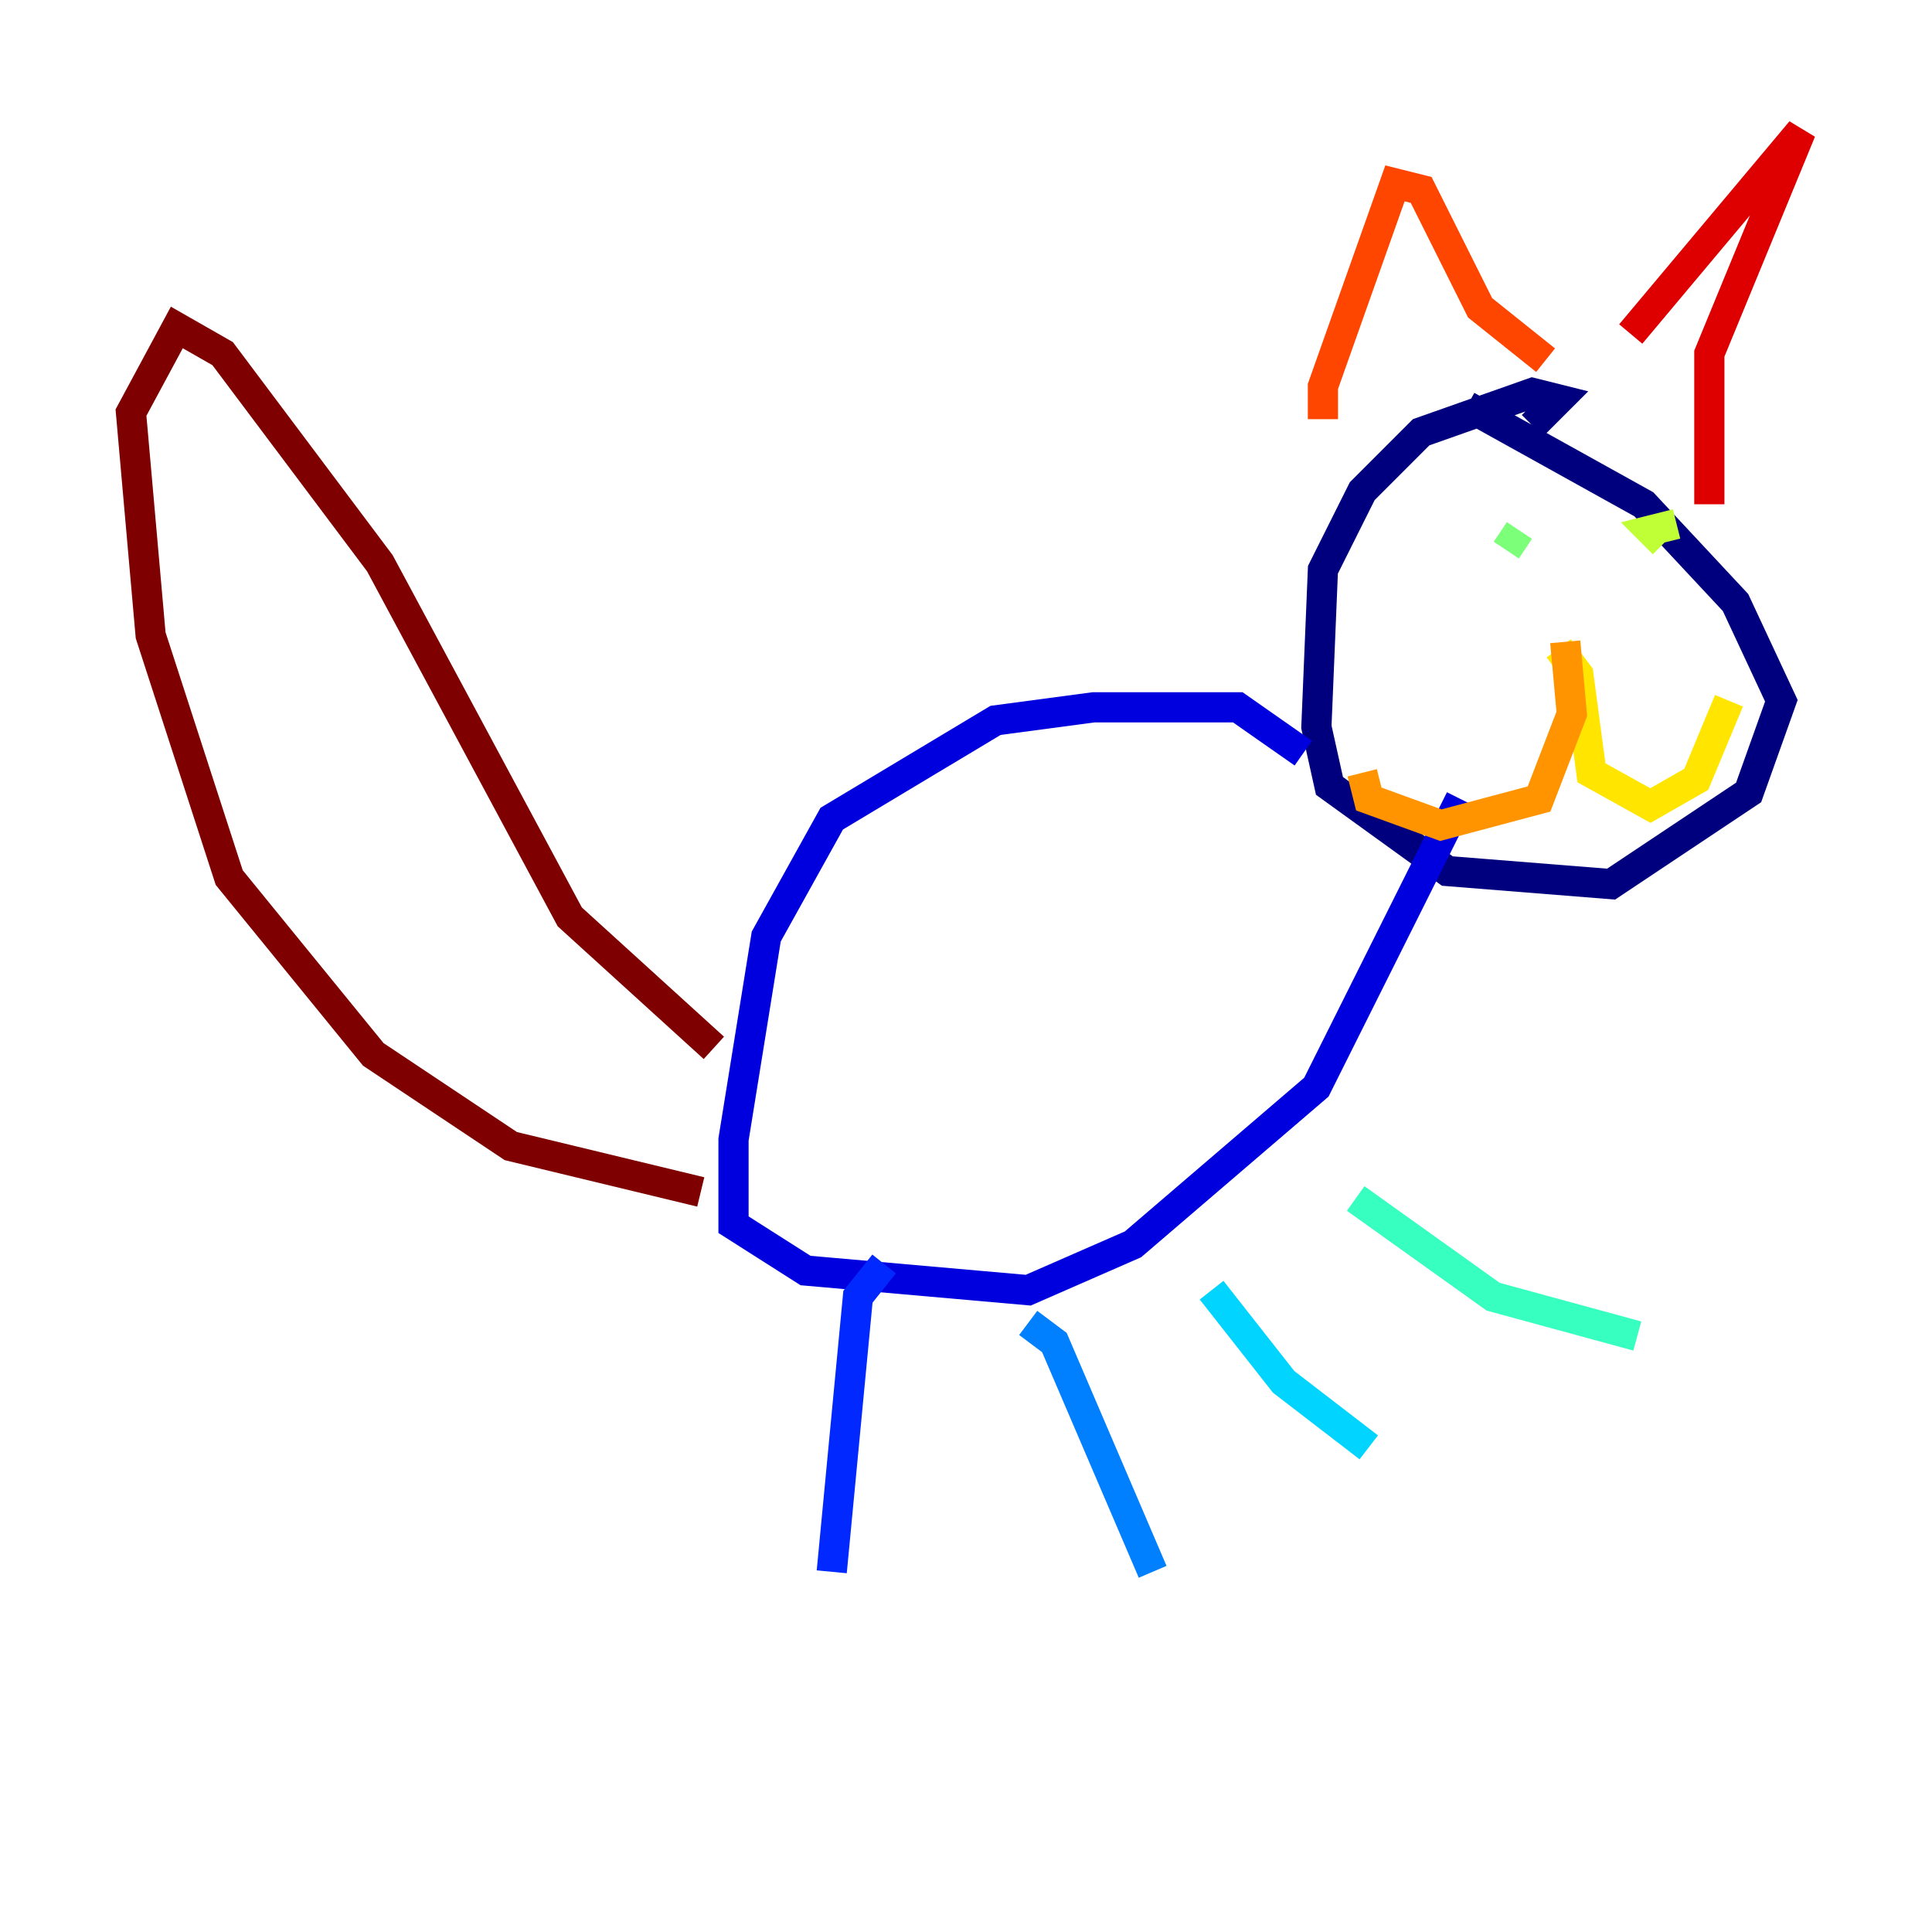 <?xml version="1.0" encoding="utf-8" ?>
<svg baseProfile="tiny" height="128" version="1.2" viewBox="0,0,128,128" width="128" xmlns="http://www.w3.org/2000/svg" xmlns:ev="http://www.w3.org/2001/xml-events" xmlns:xlink="http://www.w3.org/1999/xlink"><defs /><polyline fill="none" points="101.532,28.203 103.268,26.468 101.532,26.034 94.156,28.637 90.251,32.542 87.647,37.749 87.214,48.163 88.081,52.068 95.891,57.709 106.739,58.576 115.851,52.502 118.02,46.427 114.983,39.919 108.909,33.41 97.193,26.902" stroke="#00007f" stroke-width="2" /><polyline fill="none" points="86.346,49.898 82.007,46.861 72.461,46.861 65.953,47.729 55.105,54.237 50.766,62.047 48.597,75.498 48.597,81.139 53.37,84.176 68.122,85.478 75.064,82.441 87.214,72.027 96.759,52.936" stroke="#0000de" stroke-width="2" /><polyline fill="none" points="58.576,83.742 56.841,85.912 55.105,104.136" stroke="#0028ff" stroke-width="2" /><polyline fill="none" points="68.122,87.647 69.858,88.949 76.366,104.136" stroke="#0080ff" stroke-width="2" /><polyline fill="none" points="80.271,85.478 85.044,91.552 90.685,95.891" stroke="#00d4ff" stroke-width="2" /><polyline fill="none" points="89.817,79.403 98.929,85.912 108.475,88.515" stroke="#36ffc0" stroke-width="2" /><polyline fill="none" points="100.664,35.146 99.797,36.447" stroke="#7cff79" stroke-width="2" /><polyline fill="none" points="111.078,34.712 109.342,35.146 110.21,36.014" stroke="#c0ff36" stroke-width="2" /><polyline fill="none" points="103.268,42.956 104.57,44.691 105.437,51.2 109.342,53.37 112.38,51.634 114.549,46.427" stroke="#ffe500" stroke-width="2" /><polyline fill="none" points="103.702,42.522 104.136,47.295 101.966,52.936 95.458,54.671 90.685,52.936 90.251,51.2" stroke="#ff9400" stroke-width="2" /><polyline fill="none" points="87.647,27.77 87.647,25.6 92.42,12.149 94.156,12.583 98.061,20.393 102.4,23.864" stroke="#ff4600" stroke-width="2" /><polyline fill="none" points="108.041,22.129 119.322,8.678 113.248,23.43 113.248,33.41" stroke="#de0000" stroke-width="2" /><polyline fill="none" points="47.295,69.424 37.749,60.746 25.166,37.315 14.752,23.43 11.715,21.695 8.678,27.336 9.98,42.088 15.186,58.142 24.732,69.858 33.844,75.932 46.427,78.969" stroke="#7f0000" stroke-width="2" /></svg>
